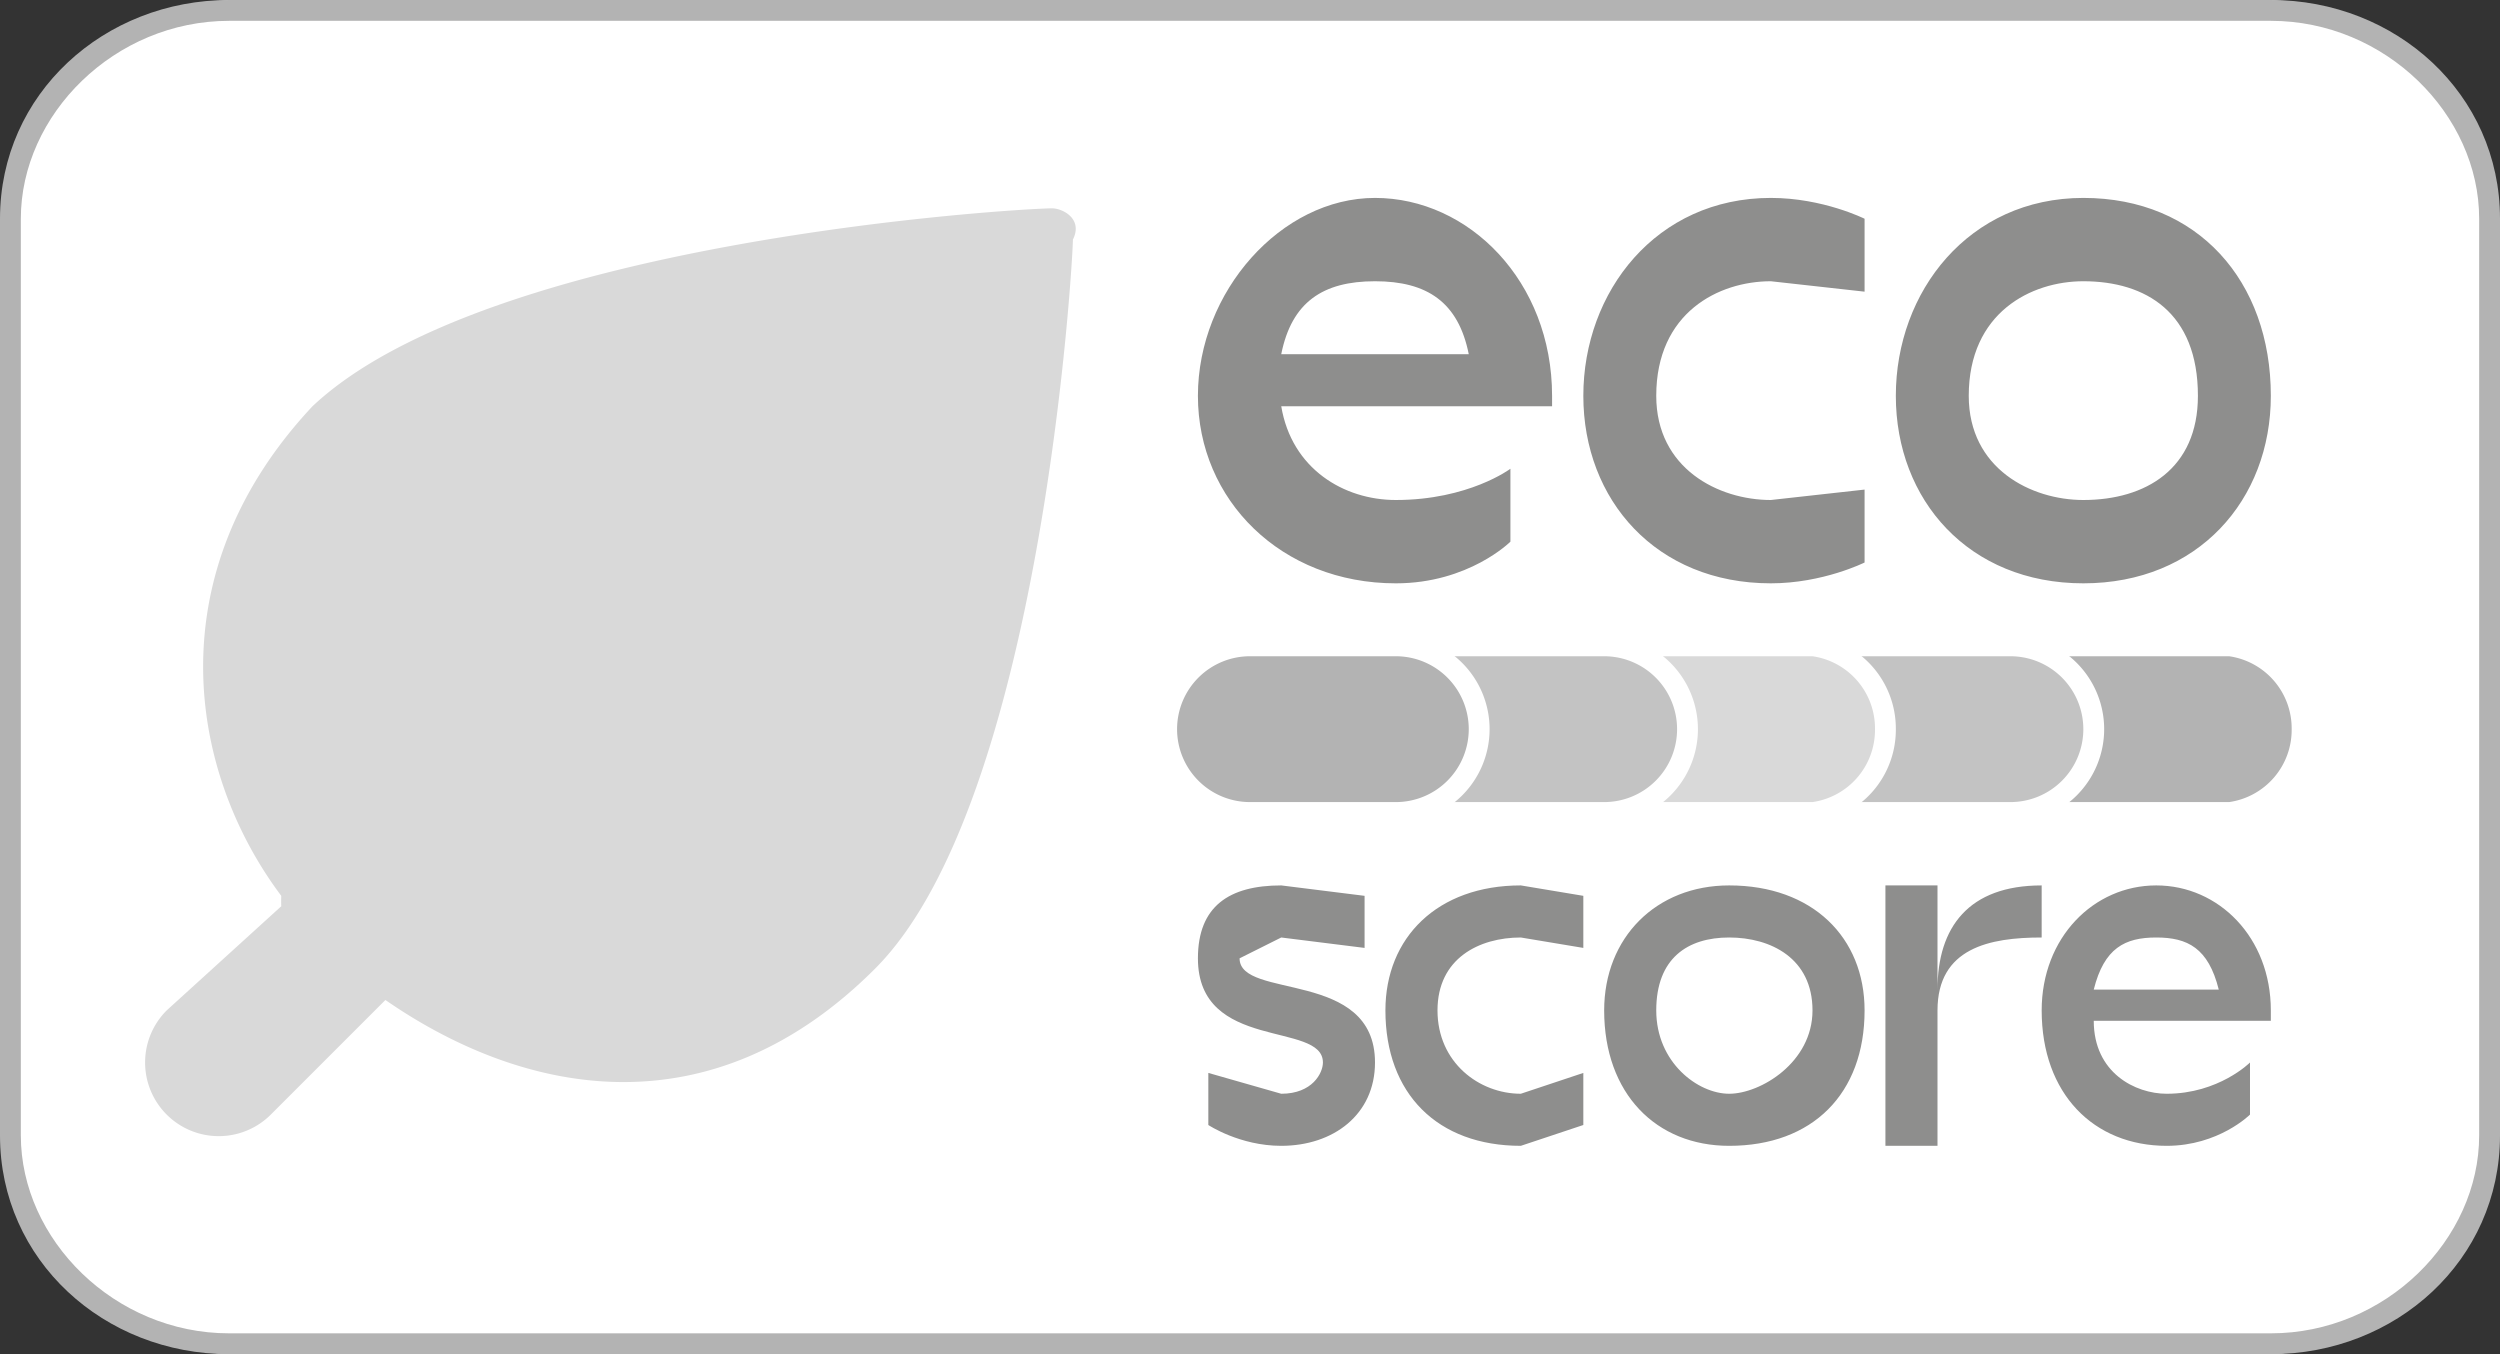<svg xmlns="http://www.w3.org/2000/svg" width="240" height="130"><rect width="100%" height="100%" fill="#333333" stroke="none"/><g stroke-width="1.6"><path fill="#fff" d="M1 109c0 12 10 21 22 21h194c12 0 22-9 22-21V21c0-12-10-21-22-21H23C11 0 1 9 1 21z"/><path fill="#1d1d1b" d="M149 39h-26c1 6 6 9 11 9 7 0 11-3 11-3v7s-4 4-11 4c-11 0-19-8-19-18s8-19 17-19 17 8 17 19v1zm-26-5h18c-1-5-4-7-9-7s-8 2-9 7zm56-13v7l-9-1c-5 0-11 3-11 11 0 7 6 10 11 10l9-1v7s-4 2-9 2c-11 0-18-8-18-18s7-19 18-19c5 0 9 2 9 2zm39 17c0 10-7 18-18 18s-18-8-18-18 7-19 18-19 18 8 18 19zm-29 0c0 7 6 10 11 10 6 0 11-3 11-10 0-8-5-11-11-11-5 0-11 3-11 11zm-66 72c-4 0-7-2-7-2v-5l7 2c3 0 4-2 4-3 0-4-12-1-12-10 0-5 3-7 8-7l8 1v5l-8-1-4 2c0 4 13 1 13 10 0 5-4 8-9 8zm29-24v5l-6-1c-4 0-8 2-8 7s4 8 8 8l6-2v5l-6 2c-8 0-13-5-13-13 0-7 5-12 13-12l6 1zm27 11c0 8-5 13-13 13-7 0-12-5-12-13 0-7 5-12 12-12 8 0 13 5 13 12zm-20 0c0 5 4 8 7 8s8-3 8-8-4-7-8-7-7 2-7 7zm37-12v5c-5 0-10 1-10 7v13h-5V85h5v10c0-6 3-10 10-10zm22 13h-17c0 5 4 7 7 7 5 0 8-3 8-3v5s-3 3-8 3c-7 0-12-5-12-13 0-7 5-12 11-12s11 5 11 12v1zm-17-3h12c-1-4-3-5-6-5s-5 1-6 5z"/><path fill="#666" d="M221 70a8 8 0 0 0-7-8h-23a8 8 0 0 0 0 16h23a8 8 0 0 0 7-8z"/><path fill="#fff" d="M222 70a9 9 0 0 1-8 9h-23a9 9 0 0 1-9-9 9 9 0 0 1 9-9h23a9 9 0 0 1 8 9zm-8 7a7 7 0 0 0 6-7 7 7 0 0 0-6-7h-23a7 7 0 0 0-7 7 7 7 0 0 0 7 7z"/><path fill="#878787" d="M201 70a8 8 0 0 0-8-8h-22a8 8 0 0 0 0 16h22a8 8 0 0 0 8-8z"/><path fill="#fff" d="M202 70a9 9 0 0 1-9 9h-21a9 9 0 0 1-9-9 9 9 0 0 1 9-9h21a9 9 0 0 1 9 9zm-9 7a7 7 0 0 0 7-7 7 7 0 0 0-7-7h-21a7 7 0 0 0-7 7 7 7 0 0 0 7 7z"/><path fill="#b3b3b3" d="M181 70a8 8 0 0 0-7-8h-22a8 8 0 0 0 0 16h22a8 8 0 0 0 7-8z"/><path fill="#fff" d="M182 70a9 9 0 0 1-8 9h-22a9 9 0 0 1-9-9 9 9 0 0 1 9-9h22a9 9 0 0 1 8 9zm-8 7a7 7 0 0 0 6-7 7 7 0 0 0-6-7h-22a7 7 0 0 0-7 7 7 7 0 0 0 7 7z"/><path fill="#878787" d="M162 70a8 8 0 0 0-8-8h-22a8 8 0 0 0 0 16h22a8 8 0 0 0 8-8z"/><path fill="#fff" d="M163 70a9 9 0 0 1-9 9h-22a9 9 0 0 1-9-9 9 9 0 0 1 9-9h22a9 9 0 0 1 9 9zm-9 7a7 7 0 0 0 7-7 7 7 0 0 0-7-7h-22a7 7 0 0 0-7 7 7 7 0 0 0 7 7z"/><path fill="#666" d="M142 70a8 8 0 0 0-8-8h-14a8 8 0 0 0 0 16h14a8 8 0 0 0 8-8z"/><path fill="#fff" d="M143 70a9 9 0 0 1-9 9h-14a9 9 0 0 1-9-9 9 9 0 0 1 9-9h14a9 9 0 0 1 9 9zm-9 7a7 7 0 0 0 7-7 7 7 0 0 0-7-7h-14a7 7 0 0 0-7 7 7 7 0 0 0 7 7z"/><path fill="#b3b3b3" d="M101 20c1 0 3 1 2 3 0 2-3 54-19 70s-34 12-47 3l-11 11a7 7 0 0 1-10-10l11-10a13 13 0 0 1 0-1c-9-12-12-31 3-47 17-16 68-19 71-19z"/><path fill="#fff" fill-opacity=".5" d="M1 109c0 12 10 21 22 21h194c12 0 22-9 22-21V21c0-12-10-21-22-21H23C11 0 1 9 1 21z"/><path fill="#b3b3b3" fill-rule="evenodd" d="M2 109c0 10 9 19 20 19h196c11 0 20-9 20-19V21c0-10-9-19-20-19H22C11 2 2 11 2 21zm20 21c-12 0-22-9-22-21V21C0 9 10 0 22 0h196c12 0 22 9 22 21v88c0 12-10 21-22 21z" clip-rule="evenodd"/></g></svg>